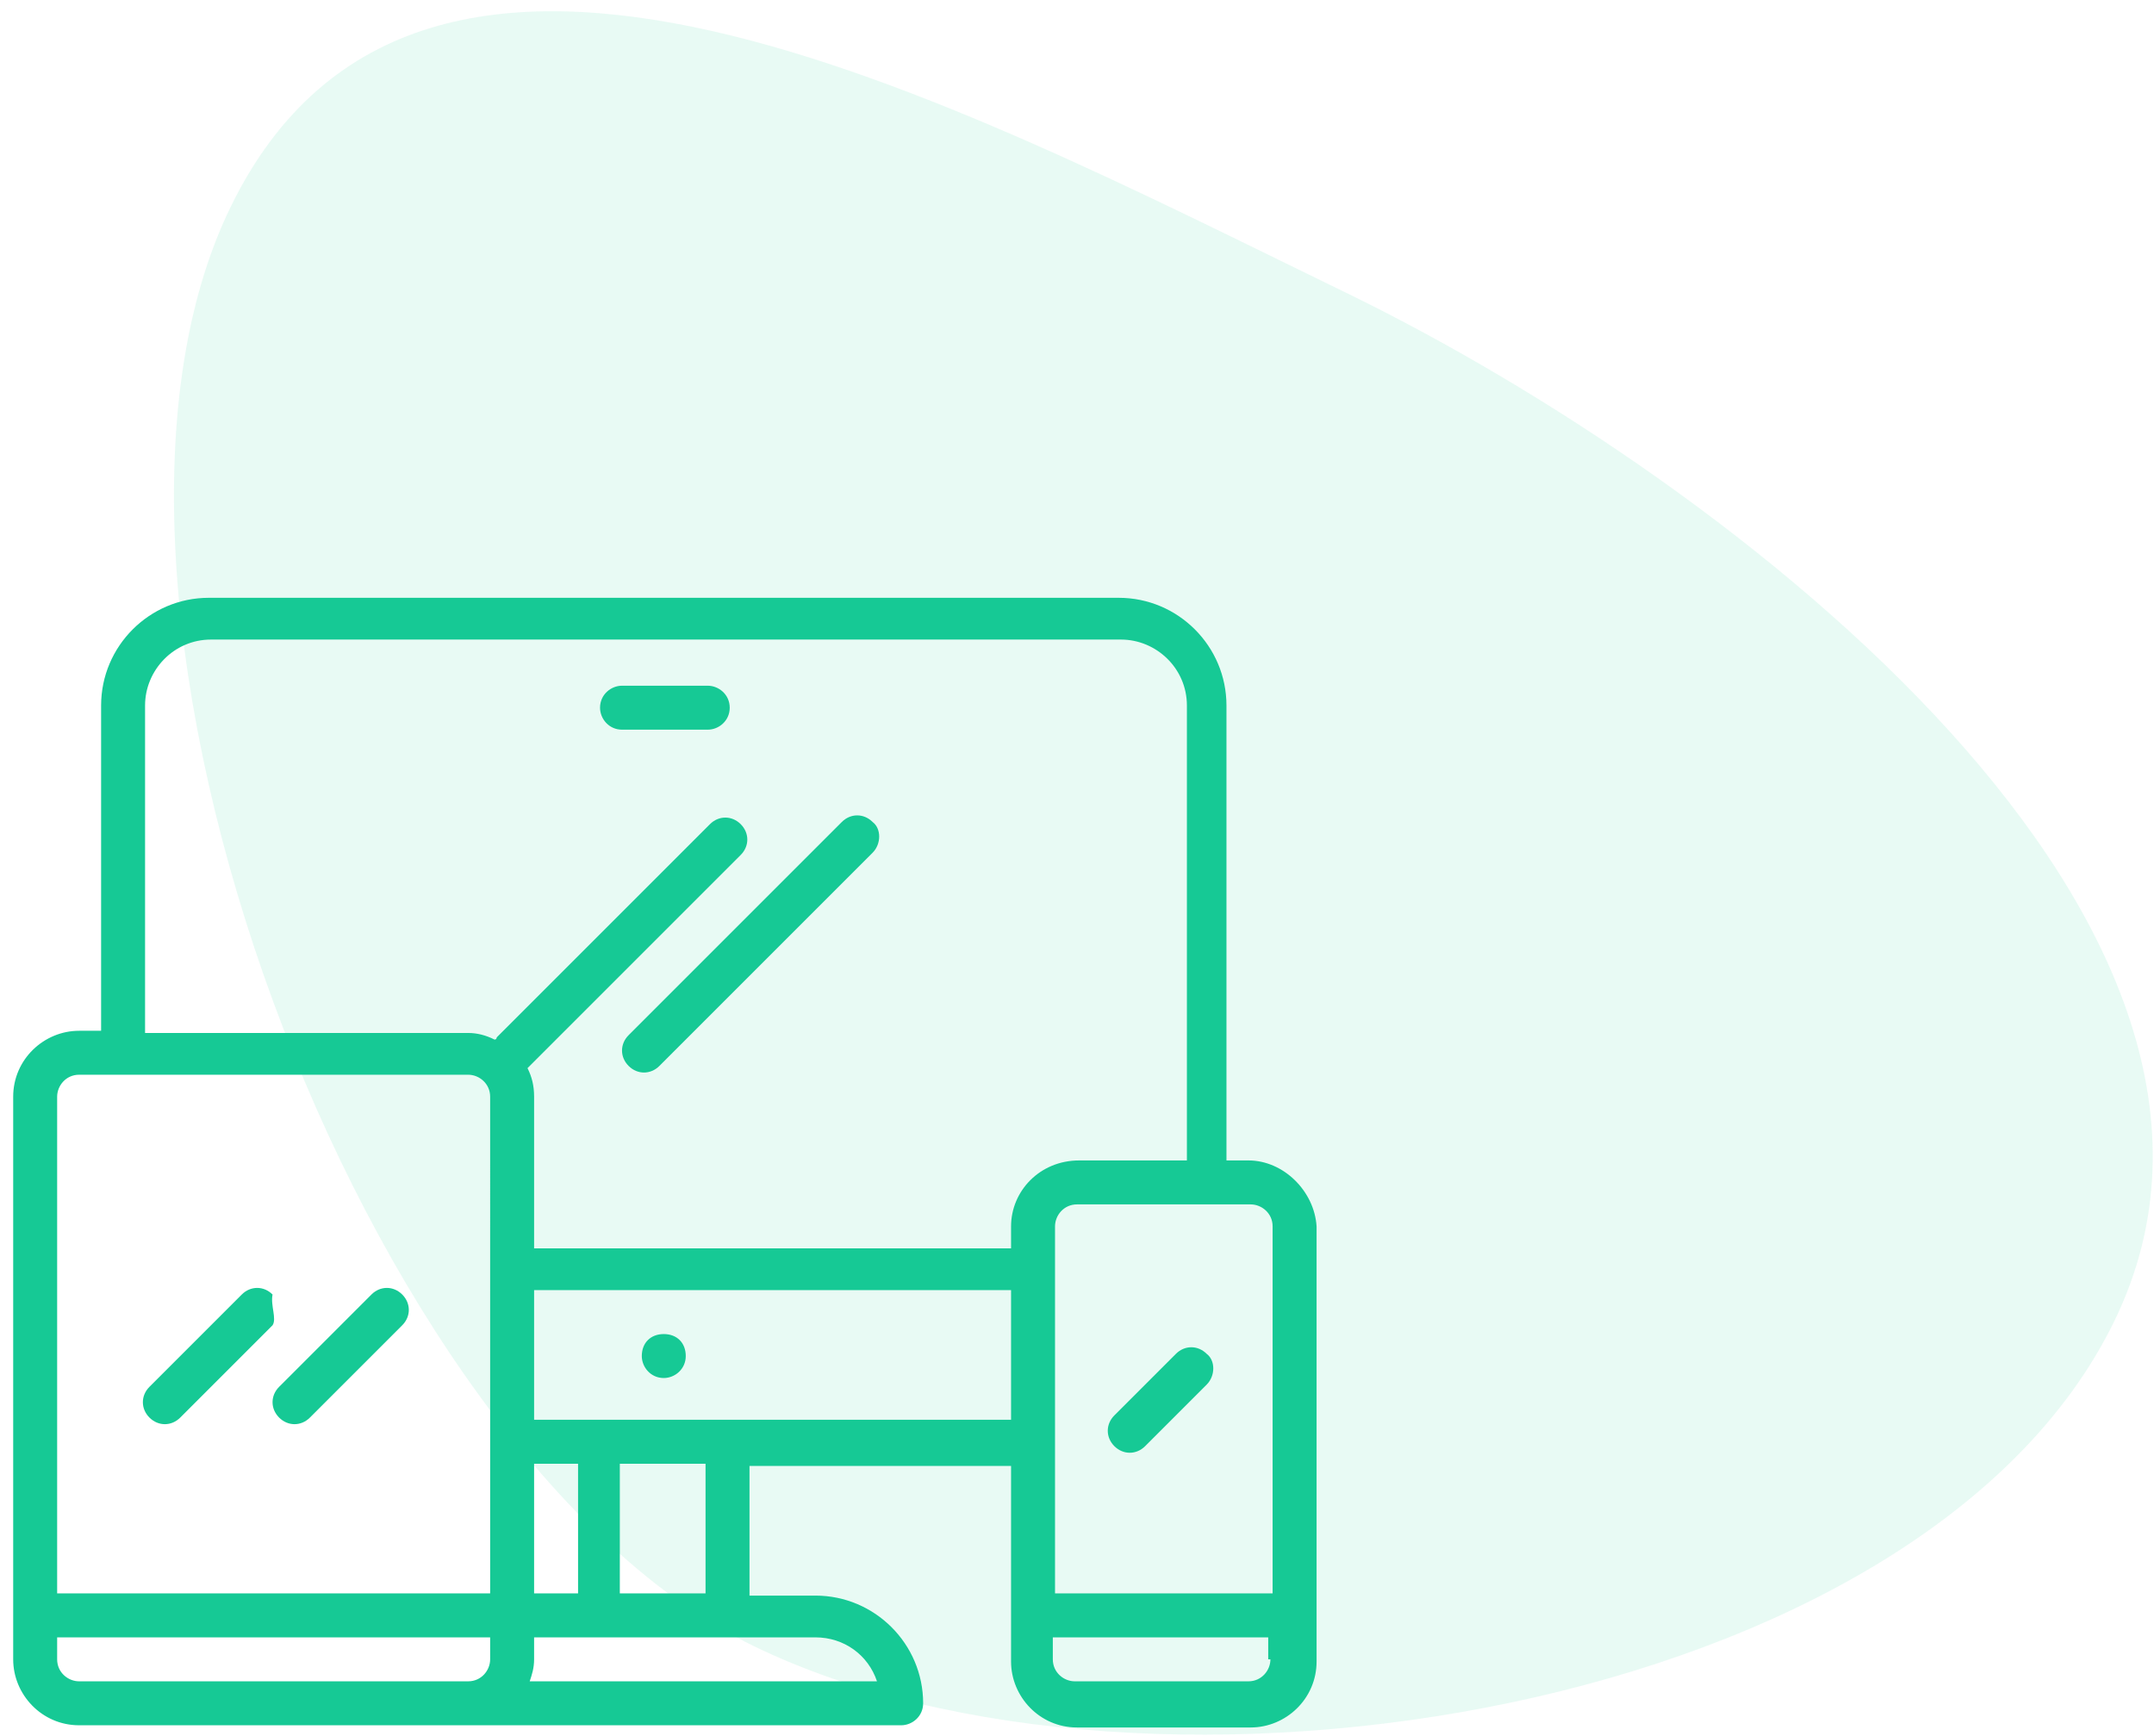<?xml version="1.0" encoding="utf-8"?>
<!-- Generator: Adobe Illustrator 24.2.0, SVG Export Plug-In . SVG Version: 6.00 Build 0)  -->
<svg version="1.1" id="Capa_1" xmlns:v="https://vecta.io/nano"
	 xmlns="http://www.w3.org/2000/svg" xmlns:xlink="http://www.w3.org/1999/xlink" x="0px" y="0px" width="98px" height="79px"
	 viewBox="0 0 98 79" style="enable-background:new 0 0 98 79;" xml:space="preserve">
<style type="text/css">
	.st0{opacity:0.1;fill-rule:evenodd;clip-rule:evenodd;fill:#16C995;enable-background:new    ;}
	.st1{fill:#16C995;}
</style>
<path class="st0" d="M34.3,74.9c17.9,8.7,53.2,3.1,61.9-14.8s-17.1-38.1-35-46.8s-42-21.7-50.7-3.9S16.4,66.2,34.3,74.9L34.3,74.9z"
	/>
<g>
	<g>
		<path class="st1" d="M56.8,52.8h-1V32.1c0-2.7-2.2-4.9-4.9-4.9H9.5c-2.7,0-4.9,2.2-4.9,4.9v14.8h-1c-1.6,0-3,1.3-3,3v25.6
			c0,1.6,1.3,3,3,3H41c0.5,0,1-0.4,1-1c0-2.7-2.2-4.9-4.9-4.9h-3v-5.9H46v8.9c0,1.6,1.3,3,3,3h7.9c1.6,0,3-1.3,3-3V55.8
			C59.8,54.2,58.4,52.8,56.8,52.8z M22.3,75.5c0,0.5-0.4,1-1,1H3.6c-0.5,0-1-0.4-1-1v-1h19.7V75.5z M22.3,72.5H2.6V49.9
			c0-0.5,0.4-1,1-1h17.7c0.5,0,1,0.4,1,1V72.5z M37.1,74.5c1.3,0,2.4,0.8,2.8,2H24.1c0.1-0.3,0.2-0.6,0.2-1v-1H37.1z M24.3,72.5
			v-5.9h2v5.9H24.3z M28.2,72.5v-5.9h3.9v5.9H28.2z M46,64.6H24.3v-5.9H46V64.6z M46,55.8v1H24.3v-6.9c0-0.5-0.1-0.9-0.3-1.3
			c0,0,0,0,0,0l9.7-9.7c0.4-0.4,0.4-1,0-1.4c-0.4-0.4-1-0.4-1.4,0l-9.7,9.7c0,0,0,0.1-0.1,0.1c-0.4-0.2-0.8-0.3-1.2-0.3H6.6V32.1
			c0-1.6,1.3-3,3-3h41.4c1.6,0,3,1.3,3,3v20.7h-4.9C47.3,52.8,46,54.2,46,55.8z M57.8,75.5c0,0.5-0.4,1-1,1h-7.9c-0.5,0-1-0.4-1-1
			v-1h9.8V75.5z M57.8,72.5h-9.8V55.8c0-0.5,0.4-1,1-1h7.9c0.5,0,1,0.4,1,1V72.5z"/>
	</g>
</g>
<g>
	<g>
		<path class="st1" d="M12.4,58.9c-0.4-0.4-1-0.4-1.4,0l-4.2,4.2c-0.4,0.4-0.4,1,0,1.4c0.4,0.4,1,0.4,1.4,0c0,0,0,0,0,0l4.2-4.2
			C12.6,60,12.3,59.4,12.4,58.9z"/>
	</g>
</g>
<g>
	<g>
		<path class="st1" d="M18.3,58.9c-0.4-0.4-1-0.4-1.4,0l-4.2,4.2c-0.4,0.4-0.4,1,0,1.4c0.4,0.4,1,0.4,1.4,0c0,0,0,0,0,0l4.2-4.2
			C18.7,59.9,18.7,59.3,18.3,58.9z"/>
	</g>
</g>
<g>
	<g>
		<path class="st1" d="M39.7,37.4c-0.4-0.4-1-0.4-1.4,0l-9.7,9.7c-0.4,0.4-0.4,1,0,1.4c0.4,0.4,1,0.4,1.4,0c0,0,0,0,0,0l9.7-9.7
			C40.1,38.4,40.1,37.7,39.7,37.4z"/>
	</g>
</g>
<g>
	<g>
		<path class="st1" d="M54.9,61.6c-0.4-0.4-1-0.4-1.4,0l-2.8,2.8c-0.4,0.4-0.4,1,0,1.4c0.4,0.4,1,0.4,1.4,0c0,0,0,0,0,0l2.8-2.8
			C55.3,62.6,55.3,61.9,54.9,61.6z"/>
	</g>
</g>
<g>
	<g>
		<path class="st1" d="M30.2,60.7L30.2,60.7c-0.6,0-1,0.4-1,1c0,0.5,0.4,1,1,1c0.5,0,1-0.4,1-1C31.2,61.1,30.8,60.7,30.2,60.7z"/>
	</g>
</g>
<g>
	<g>
		<path class="st1" d="M32.2,31.2h-3.9c-0.5,0-1,0.4-1,1c0,0.5,0.4,1,1,1h3.9c0.5,0,1-0.4,1-1C33.2,31.6,32.7,31.2,32.2,31.2z"/>
	</g>
</g>
</svg>
